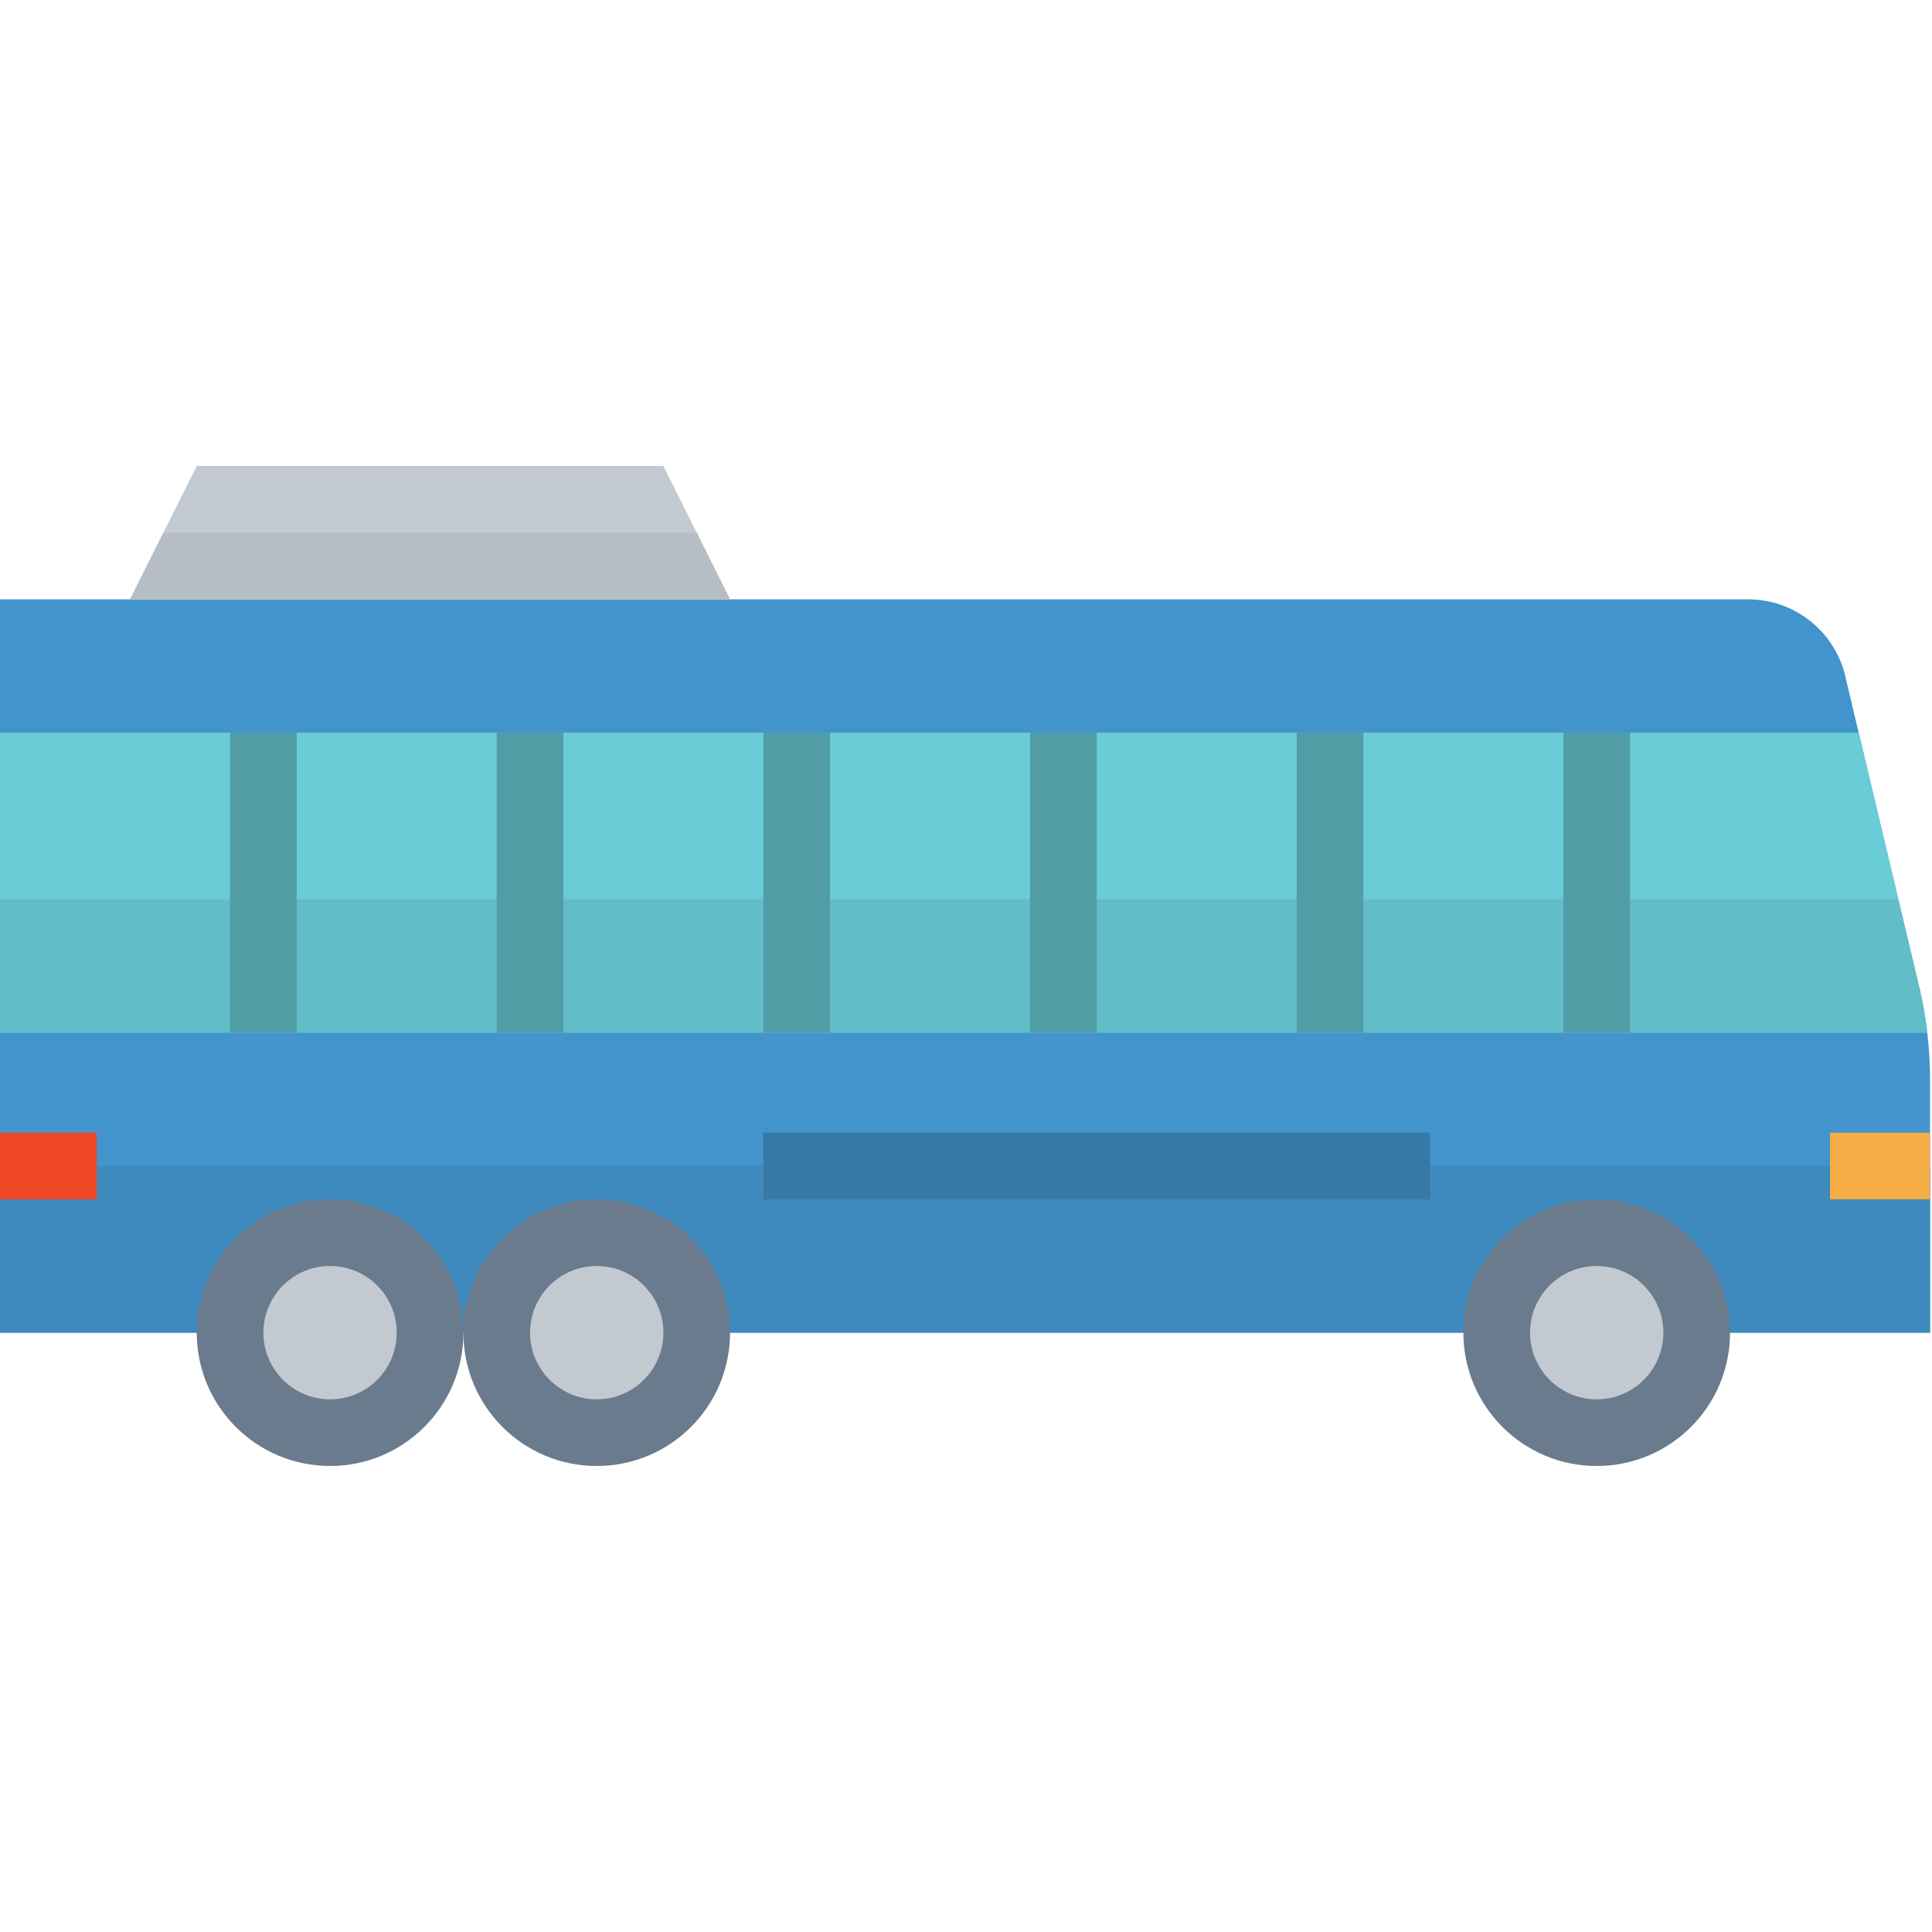 <svg xmlns="http://www.w3.org/2000/svg" height="591pt" version="1.1" viewBox="1 -142 591.6 591" width="591pt">
<g id="surface1">
<path d="M 588.672 159.941 L 566.301 65.844 C 563.441 51.531 550.879 41.223 536.281 41.223 L 0 41.223 L 0 265.777 L 592 265.777 L 592 188.273 C 592 178.73 590.887 169.219 588.672 159.941 Z M 588.672 159.941 " style=" stroke:none;fill-rule:nonzero;fill:rgb(26.275%,58.039%,80%);fill-opacity:1;" />
<path d="M 0 214.742 L 592 214.742 L 592 265.777 L 0 265.777 Z M 0 214.742 " style=" stroke:none;fill-rule:nonzero;fill:rgb(24.314%,53.725%,74.118%);fill-opacity:1;" />
<path d="M 588.672 159.941 L 570.156 82.051 L 0 82.051 L 0 173.914 L 591.152 173.914 C 590.59 169.207 589.766 164.543 588.672 159.941 Z M 588.672 159.941 " style=" stroke:none;fill-rule:nonzero;fill:rgb(41.176%,80%,84.314%);fill-opacity:1;" />
<path d="M 142.898 265.777 C 142.898 288.324 124.617 306.602 102.07 306.602 C 79.52 306.602 61.242 288.324 61.242 265.777 C 61.242 243.227 79.52 224.949 102.07 224.949 C 124.617 224.949 142.898 243.227 142.898 265.777 Z M 142.898 265.777 " style=" stroke:none;fill-rule:nonzero;fill:rgb(41.176%,48.235%,54.902%);fill-opacity:1;" />
<path d="M 122.484 265.777 C 122.484 277.051 113.344 286.191 102.07 286.191 C 90.793 286.191 81.656 277.051 81.656 265.777 C 81.656 254.5 90.793 245.363 102.07 245.363 C 113.344 245.363 122.484 254.5 122.484 265.777 Z M 122.484 265.777 " style=" stroke:none;fill-rule:nonzero;fill:rgb(76.471%,78.824%,81.961%);fill-opacity:1;" />
<path d="M 224.551 265.777 C 224.551 288.324 206.273 306.602 183.723 306.602 C 161.176 306.602 142.898 288.324 142.898 265.777 C 142.898 243.227 161.176 224.949 183.723 224.949 C 206.273 224.949 224.551 243.227 224.551 265.777 Z M 224.551 265.777 " style=" stroke:none;fill-rule:nonzero;fill:rgb(41.176%,48.235%,54.902%);fill-opacity:1;" />
<path d="M 530.758 265.777 C 530.758 288.324 512.48 306.602 489.93 306.602 C 467.383 306.602 449.102 288.324 449.102 265.777 C 449.102 243.227 467.383 224.949 489.93 224.949 C 512.48 224.949 530.758 243.227 530.758 265.777 Z M 530.758 265.777 " style=" stroke:none;fill-rule:nonzero;fill:rgb(41.176%,48.235%,54.902%);fill-opacity:1;" />
<path d="M 224.551 41.223 L 40.828 41.223 L 61.242 0.398 L 204.137 0.398 Z M 224.551 41.223 " style=" stroke:none;fill-rule:nonzero;fill:rgb(76.471%,78.824%,81.961%);fill-opacity:1;" />
<path d="M 234.758 204.535 L 438.898 204.535 L 438.898 224.949 L 234.758 224.949 Z M 234.758 204.535 " style=" stroke:none;fill-rule:nonzero;fill:rgb(21.176%,47.059%,65.098%);fill-opacity:1;" />
<path d="M 561.379 204.535 L 592 204.535 L 592 224.949 L 561.379 224.949 Z M 561.379 204.535 " style=" stroke:none;fill-rule:nonzero;fill:rgb(96.078%,68.235%,27.059%);fill-opacity:1;" />
<path d="M 0 204.535 L 30.621 204.535 L 30.621 224.949 L 0 224.949 Z M 0 204.535 " style=" stroke:none;fill-rule:nonzero;fill:rgb(94.118%,27.843%,16.078%);fill-opacity:1;" />
<path d="M 204.137 265.777 C 204.137 277.051 195 286.191 183.723 286.191 C 172.449 286.191 163.309 277.051 163.309 265.777 C 163.309 254.5 172.449 245.363 183.723 245.363 C 195 245.363 204.137 254.5 204.137 265.777 Z M 204.137 265.777 " style=" stroke:none;fill-rule:nonzero;fill:rgb(76.471%,78.824%,81.961%);fill-opacity:1;" />
<path d="M 510.344 265.777 C 510.344 277.051 501.207 286.191 489.93 286.191 C 478.656 286.191 469.516 277.051 469.516 265.777 C 469.516 254.5 478.656 245.363 489.93 245.363 C 501.207 245.363 510.344 254.5 510.344 265.777 Z M 510.344 265.777 " style=" stroke:none;fill-rule:nonzero;fill:rgb(76.471%,78.824%,81.961%);fill-opacity:1;" />
<path d="M 51.035 20.809 L 40.828 41.223 L 224.551 41.223 L 214.344 20.809 Z M 51.035 20.809 " style=" stroke:none;fill-rule:nonzero;fill:rgb(71.765%,74.118%,76.863%);fill-opacity:1;" />
<path d="M 582.293 133.086 L 0 133.086 L 0 173.914 L 591.152 173.914 C 590.59 169.207 589.766 164.543 588.672 159.941 Z M 582.293 133.086 " style=" stroke:none;fill-rule:nonzero;fill:rgb(38.039%,74.118%,78.039%);fill-opacity:1;" />
<path d="M 316.414 82.051 L 336.828 82.051 L 336.828 173.914 L 316.414 173.914 Z M 316.414 82.051 " style=" stroke:none;fill-rule:nonzero;fill:rgb(31.765%,61.569%,65.098%);fill-opacity:1;" />
<path d="M 398.07 82.051 L 418.484 82.051 L 418.484 173.914 L 398.07 173.914 Z M 398.07 82.051 " style=" stroke:none;fill-rule:nonzero;fill:rgb(31.765%,61.569%,65.098%);fill-opacity:1;" />
<path d="M 479.723 82.051 L 500.137 82.051 L 500.137 173.914 L 479.723 173.914 Z M 479.723 82.051 " style=" stroke:none;fill-rule:nonzero;fill:rgb(31.765%,61.569%,65.098%);fill-opacity:1;" />
<path d="M 234.758 82.051 L 255.172 82.051 L 255.172 173.914 L 234.758 173.914 Z M 234.758 82.051 " style=" stroke:none;fill-rule:nonzero;fill:rgb(31.765%,61.569%,65.098%);fill-opacity:1;" />
<path d="M 153.102 82.051 L 173.516 82.051 L 173.516 173.914 L 153.102 173.914 Z M 153.102 82.051 " style=" stroke:none;fill-rule:nonzero;fill:rgb(31.765%,61.569%,65.098%);fill-opacity:1;" />
<path d="M 71.449 82.051 L 91.863 82.051 L 91.863 173.914 L 71.449 173.914 Z M 71.449 82.051 " style=" stroke:none;fill-rule:nonzero;fill:rgb(31.765%,61.569%,65.098%);fill-opacity:1;" />
</g>
</svg>